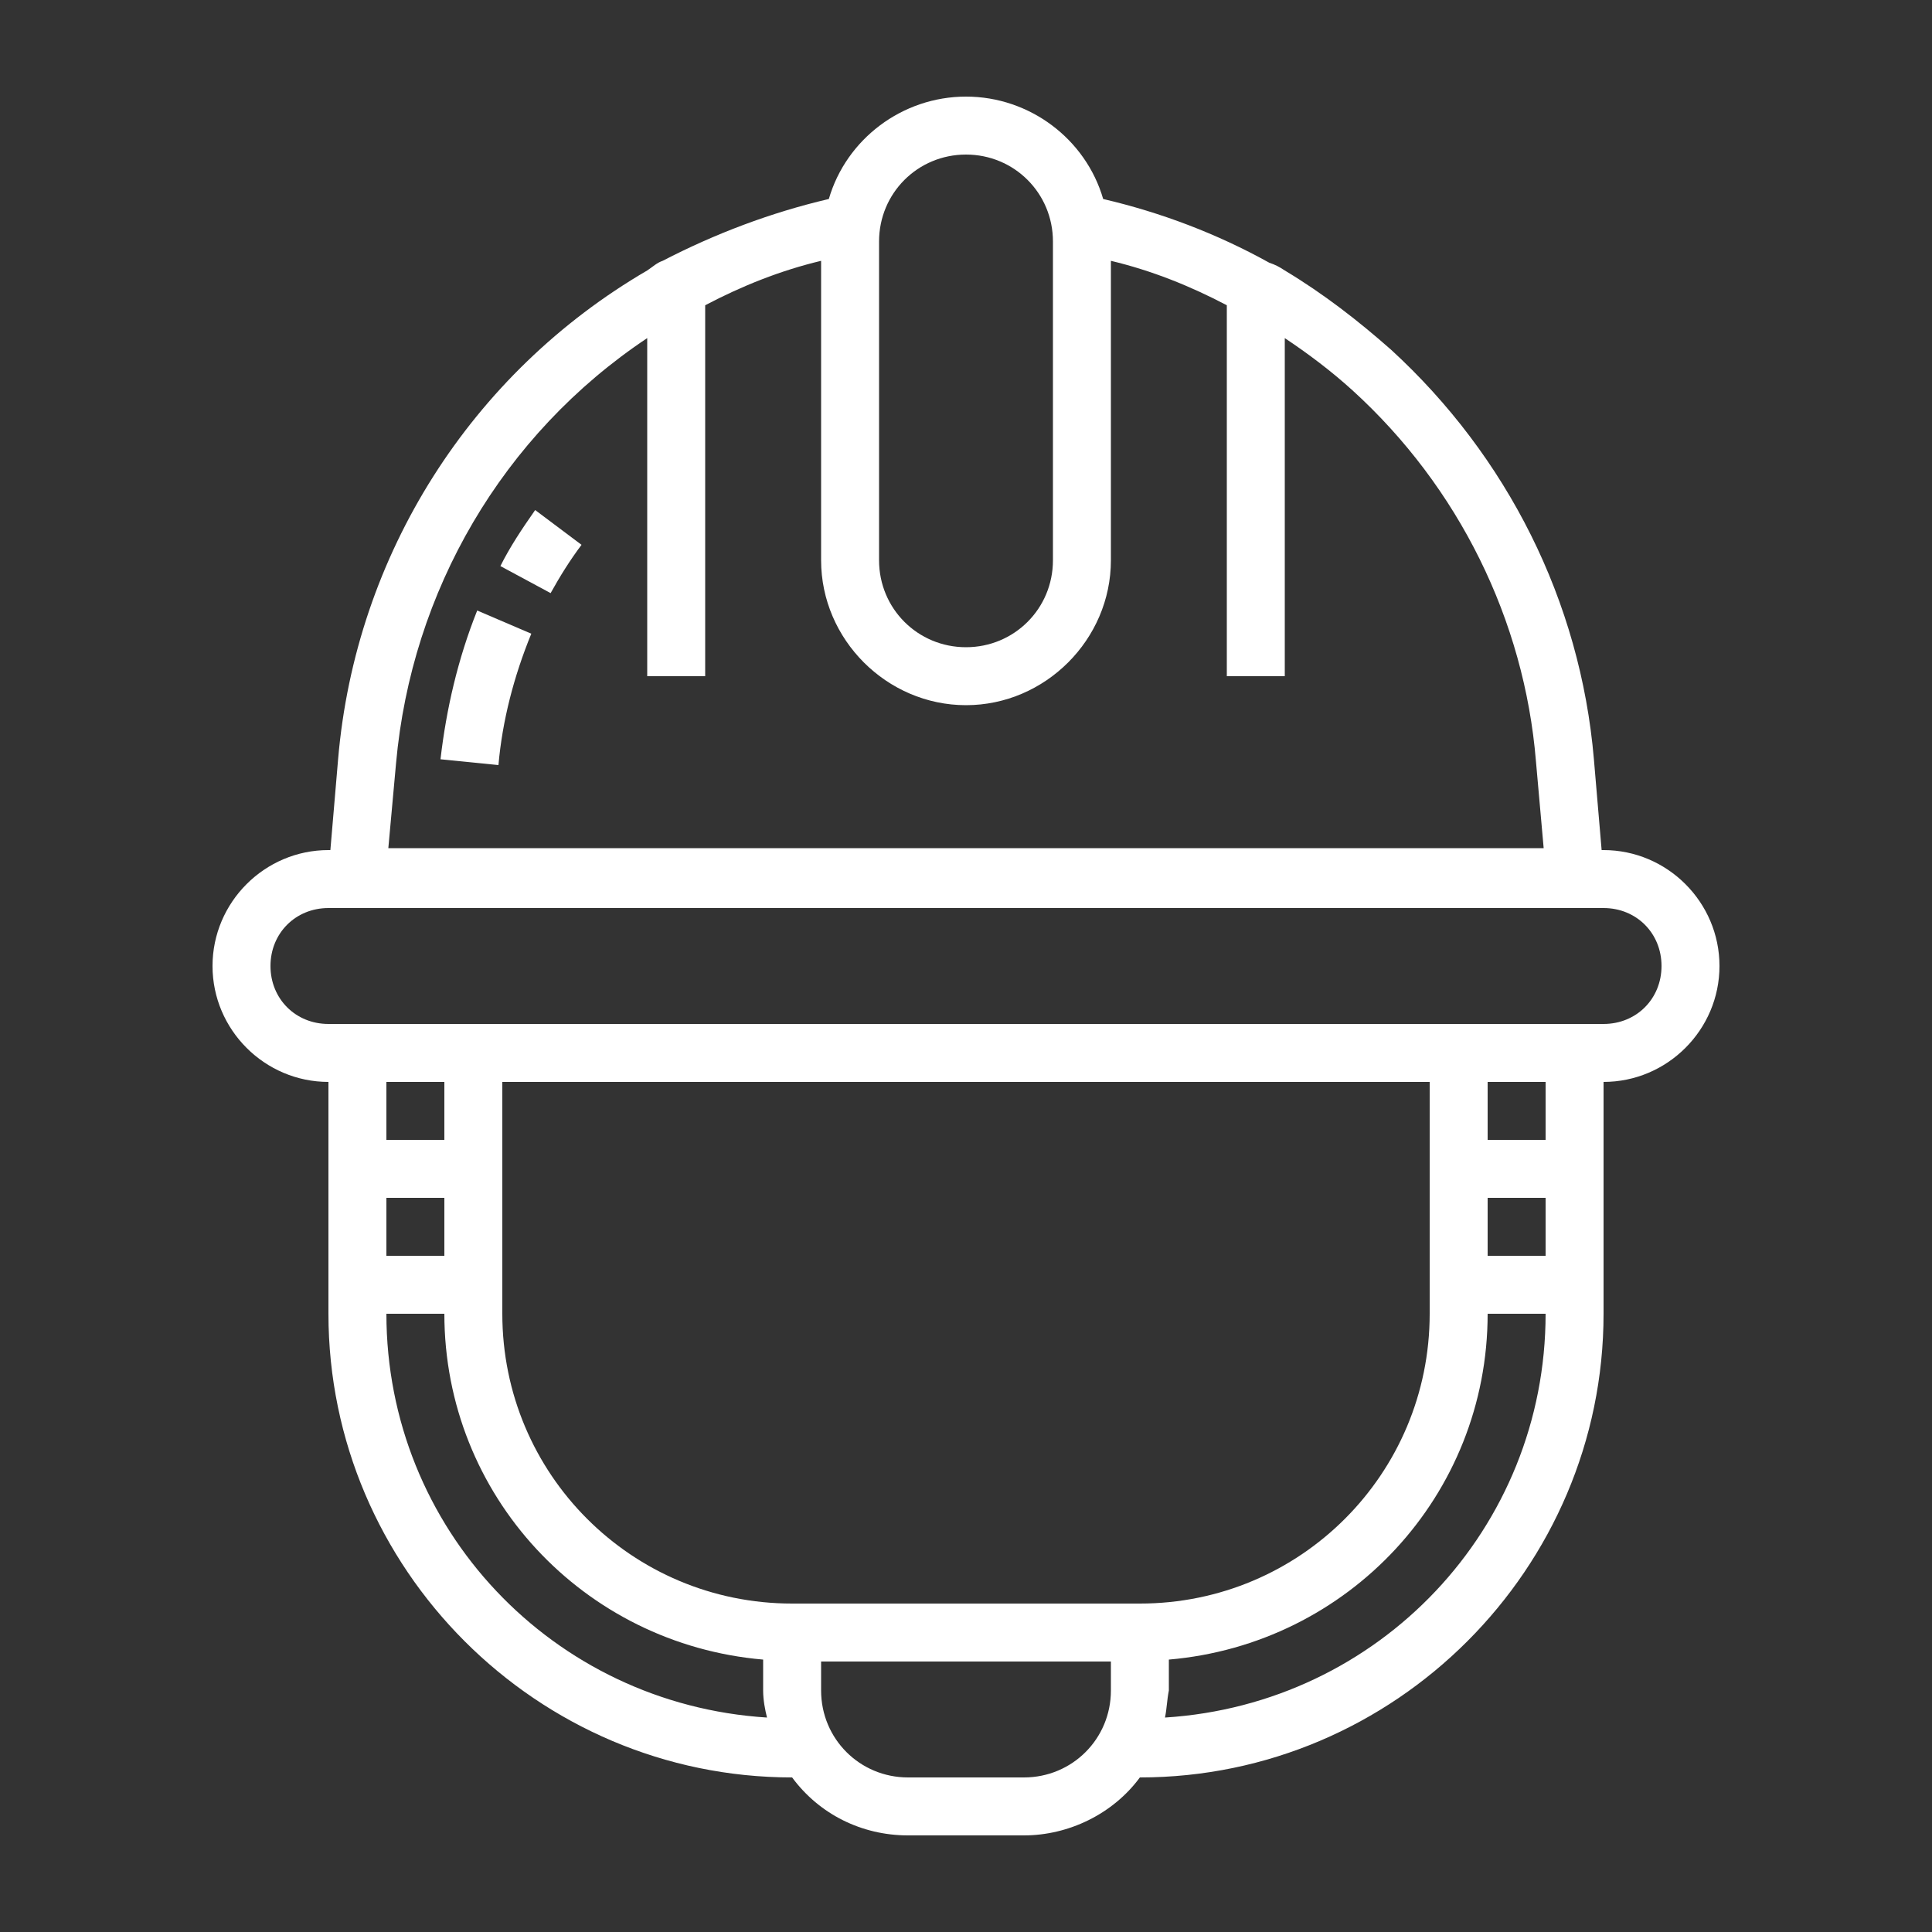 <?xml version="1.0" encoding="utf-8"?>
<!-- Generator: Adobe Illustrator 23.1.1, SVG Export Plug-In . SVG Version: 6.00 Build 0)  -->
<svg version="1.1" id="Layer_1" xmlns="http://www.w3.org/2000/svg" xmlns:xlink="http://www.w3.org/1999/xlink" x="0px" y="0px"
	 width="100px" height="100px" viewBox="0 0 100 100" style="enable-background:new 0 0 100 100;" xml:space="preserve">
<rect x="0" y="0" width="100" height="100" fill="#333333" stroke="none"/>
<style type="text/css">
	.st0{fill:#FFFFFF;}
</style>
<title>Artboard 23</title>
<g>
	<path class="st0" d="M25.9,29.3l2.6,1.4c0.5-0.9,1-1.7,1.6-2.5l-2.4-1.8C27,27.4,26.4,28.3,25.9,29.3z"/>
	<path class="st0" d="M22.8,39.3l3,0.3c0.2-2.3,0.8-4.6,1.7-6.8l-2.8-1.2C23.7,34.1,23.1,36.7,22.8,39.3z"/>
	<path class="st0" d="M17,66.5V68c0,13.2,10.8,24,24,24h0c1.4,1.9,3.6,3,6,3h6c2.3,0,4.6-1.1,6-3h0c13.2,0,24-10.8,24-24V56
		c3.3,0,6-2.7,6-6c0-3.3-2.7-6-6-6h-0.1l-0.4-4.7C81.8,31.1,78,23.6,72,18.1c-1.7-1.5-3.5-2.9-5.5-4.1v0h0c-0.3-0.2-0.5-0.3-0.8-0.4
		c-2.7-1.5-5.6-2.6-8.6-3.3C56.2,7.2,53.3,5,50,5s-6.2,2.2-7.1,5.3c-3,0.7-5.9,1.8-8.6,3.2c-0.3,0.1-0.5,0.3-0.8,0.5h0v0
		c-9.1,5.3-15.1,14.7-16,25.3L17.1,44H17c-3.3,0-6,2.7-6,6c0,3.3,2.7,6,6,6V66.5z M74,56v12c0,8.3-6.7,15-15,15H41
		c-8.3,0-15-6.7-15-15V56H74z M80,65h-3v-3h3V65z M23,65h-3v-3h3V65z M20,68h3c0,9.4,7.2,17.1,16.5,17.9v1.6c0,0.5,0.1,1,0.2,1.4
		C28.6,88.2,20,79.1,20,68z M57.5,87.5c0,2.5-2,4.5-4.5,4.5h-6c-2.5,0-4.5-2-4.5-4.5V86h15V87.5z M60.3,88.9
		c0.1-0.5,0.1-0.9,0.2-1.4v-1.6C69.8,85.1,77,77.4,77,68h3C80,79.1,71.4,88.2,60.3,88.9z M80,59h-3v-3h3V59z M45.5,12.5
		c0-2.5,2-4.5,4.5-4.5s4.5,2,4.5,4.5V29c0,2.5-2,4.5-4.5,4.5s-4.5-2-4.5-4.5V12.5z M20.5,39.5c0.8-8.9,5.5-17,13-22V35h3V15.8
		c1.9-1,3.9-1.8,6-2.3V29c0,4.1,3.4,7.5,7.5,7.5c4.1,0,7.5-3.4,7.5-7.5V13.5c2.1,0.5,4.1,1.3,6,2.3V35h3V17.5
		c1.2,0.8,2.4,1.7,3.5,2.7c5.5,5,8.9,11.9,9.5,19.2l0.4,4.5H20.1L20.5,39.5z M14,50c0-1.7,1.3-3,3-3h66c1.7,0,3,1.3,3,3
		c0,1.7-1.3,3-3,3H17C15.3,53,14,51.7,14,50z M23,56v3h-3v-3H23z"/>
</g>
</svg>
